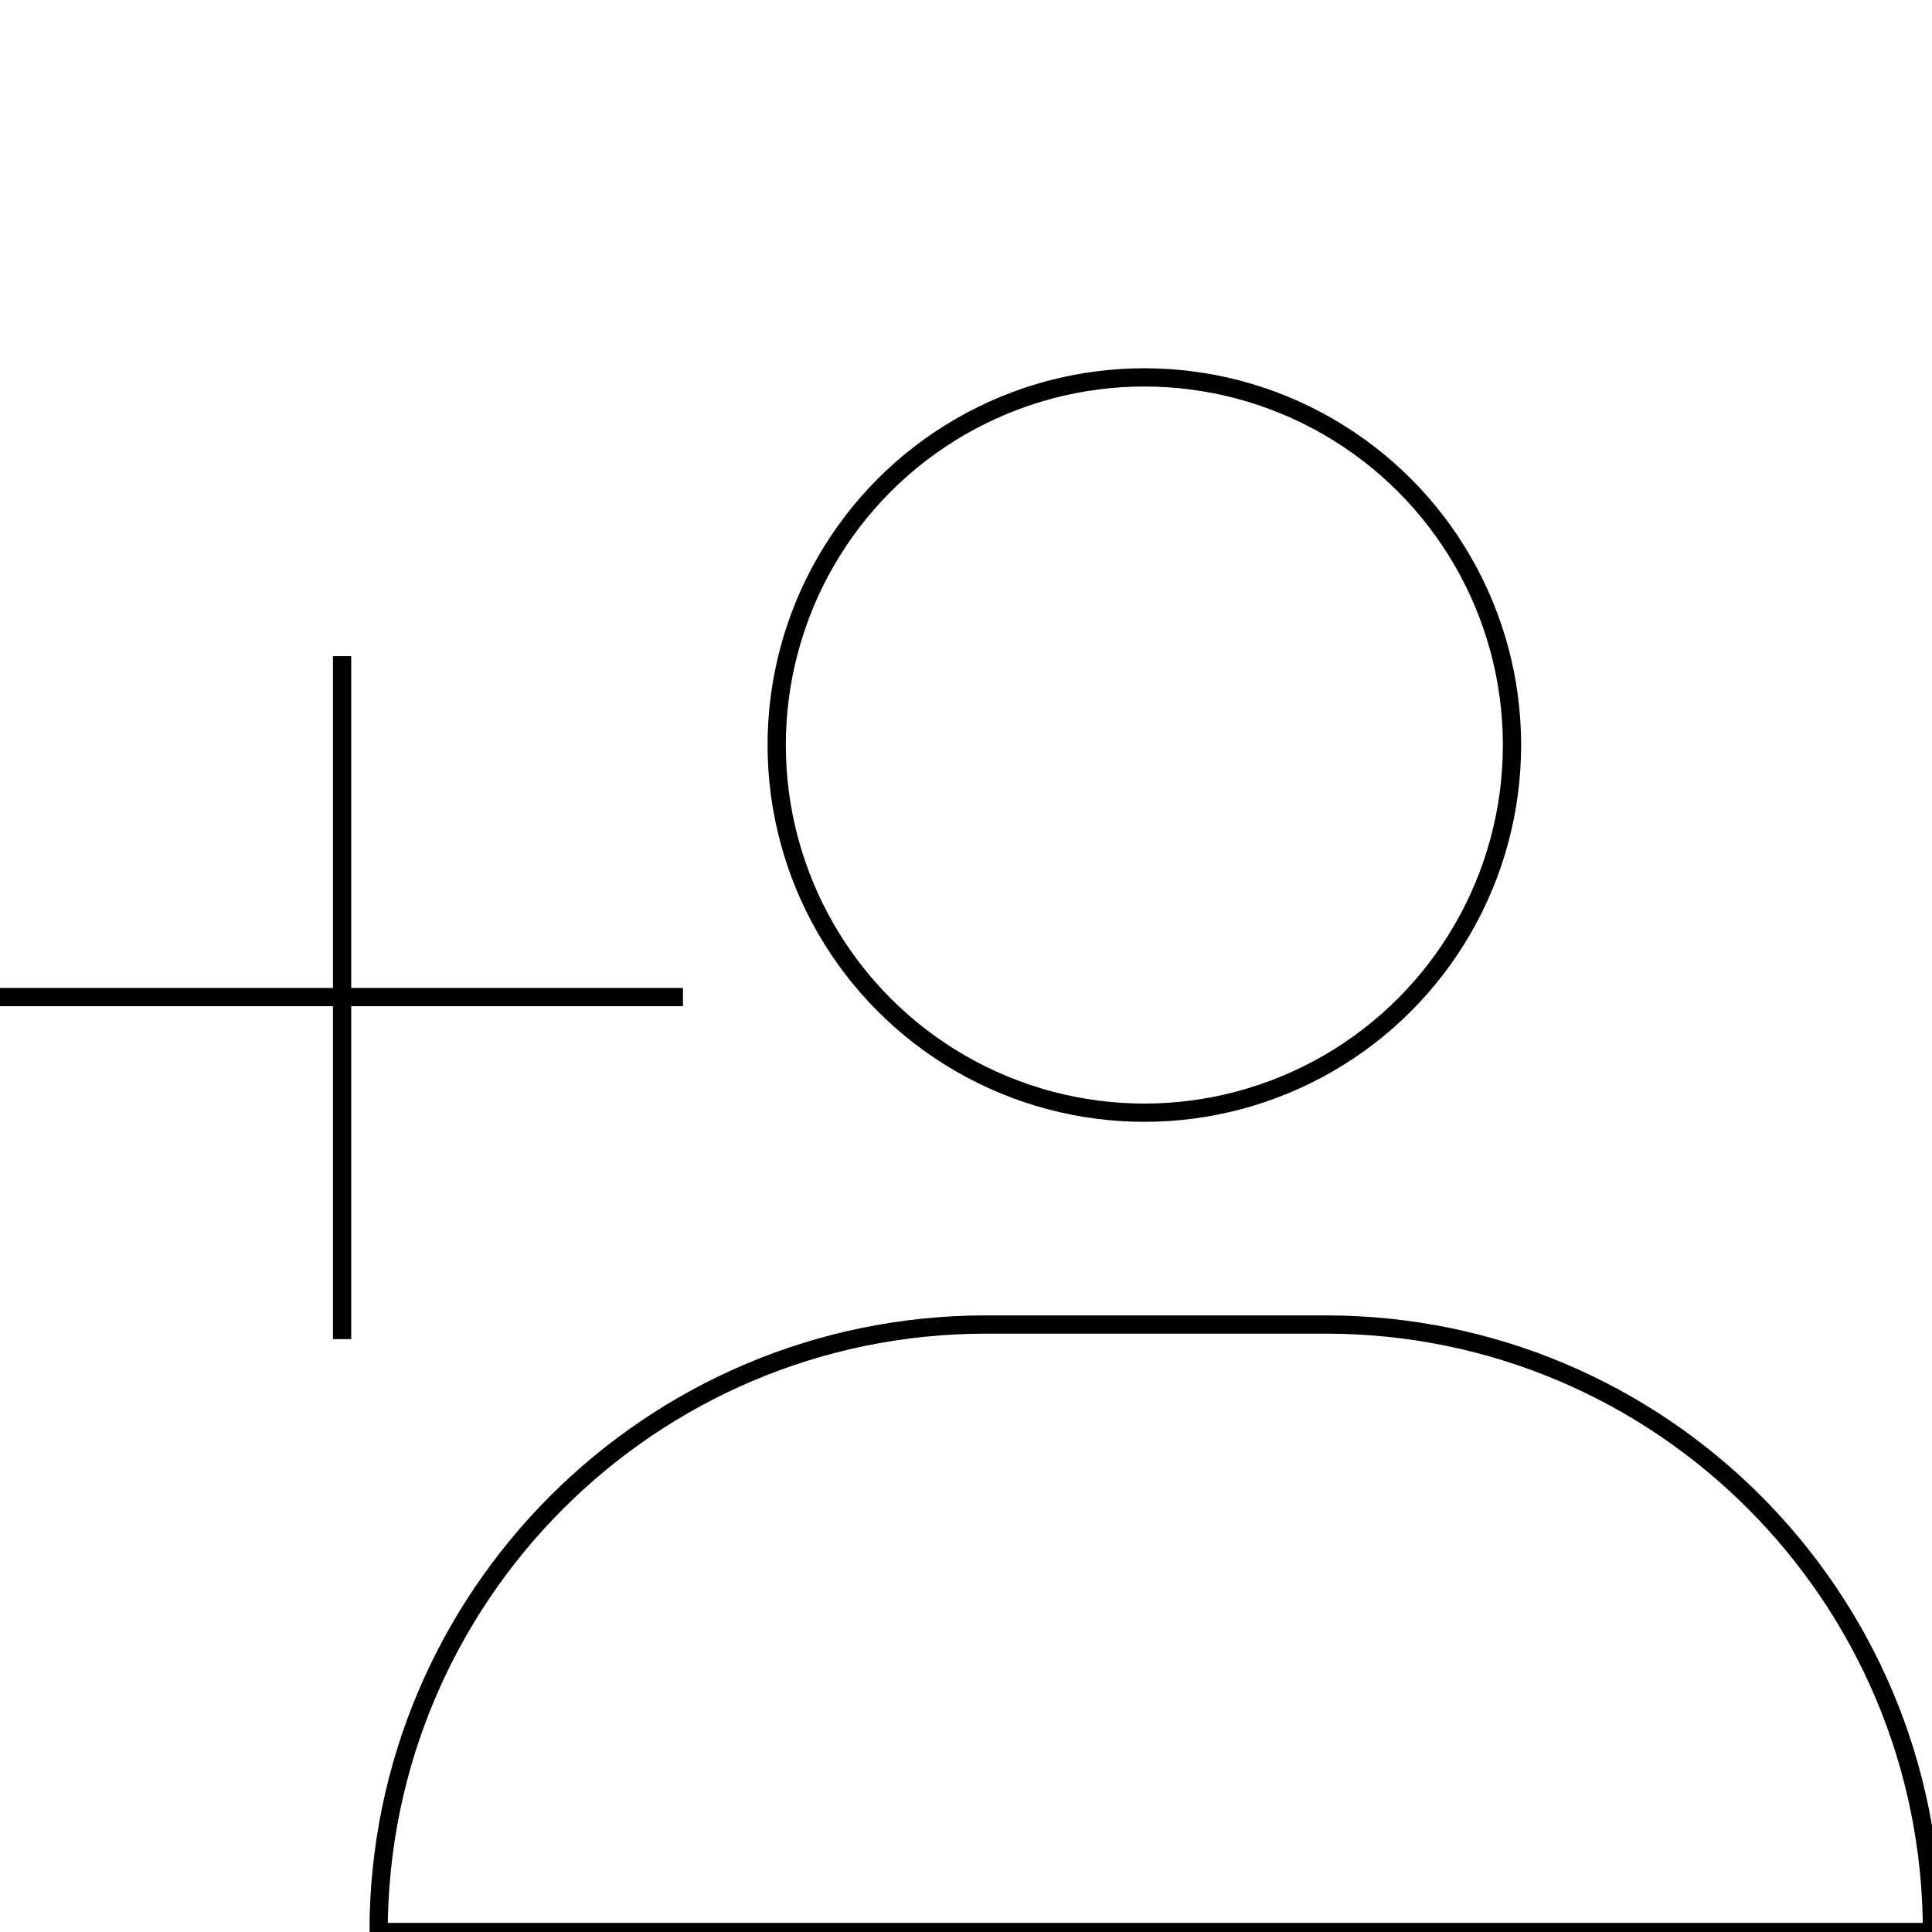 <?xml version="1.0" encoding="utf-8"?>
<!-- Generator: Adobe Illustrator 25.0.0, SVG Export Plug-In . SVG Version: 6.00 Build 0)  -->
<svg version="1.1" id="Layer_1" xmlns="http://www.w3.org/2000/svg" xmlns:xlink="http://www.w3.org/1999/xlink" x="0px" y="0px"
	 viewBox="0 0 158.7 158.7" style="enable-background:new 0 0 158.7 158.7;" xml:space="preserve">
<style type="text/css">
	.st0{fill:none;stroke:#000000;stroke-width:1.5;stroke-miterlimit:10;}
</style>
<circle class="st0" cx="94" cy="61.2" r="30.2"/>
<path class="st0" d="M158.7,158.7H31.1v0c0-27.5,22.3-49.9,49.9-49.9h27.9C136.4,108.8,158.7,131.1,158.7,158.7L158.7,158.7z"/>
<path class="st0" d="M28.1,53.9V110V53.9z"/>
<polyline class="st0" points="0,81.9 56.1,81.9 0,81.9 "/>
</svg>

